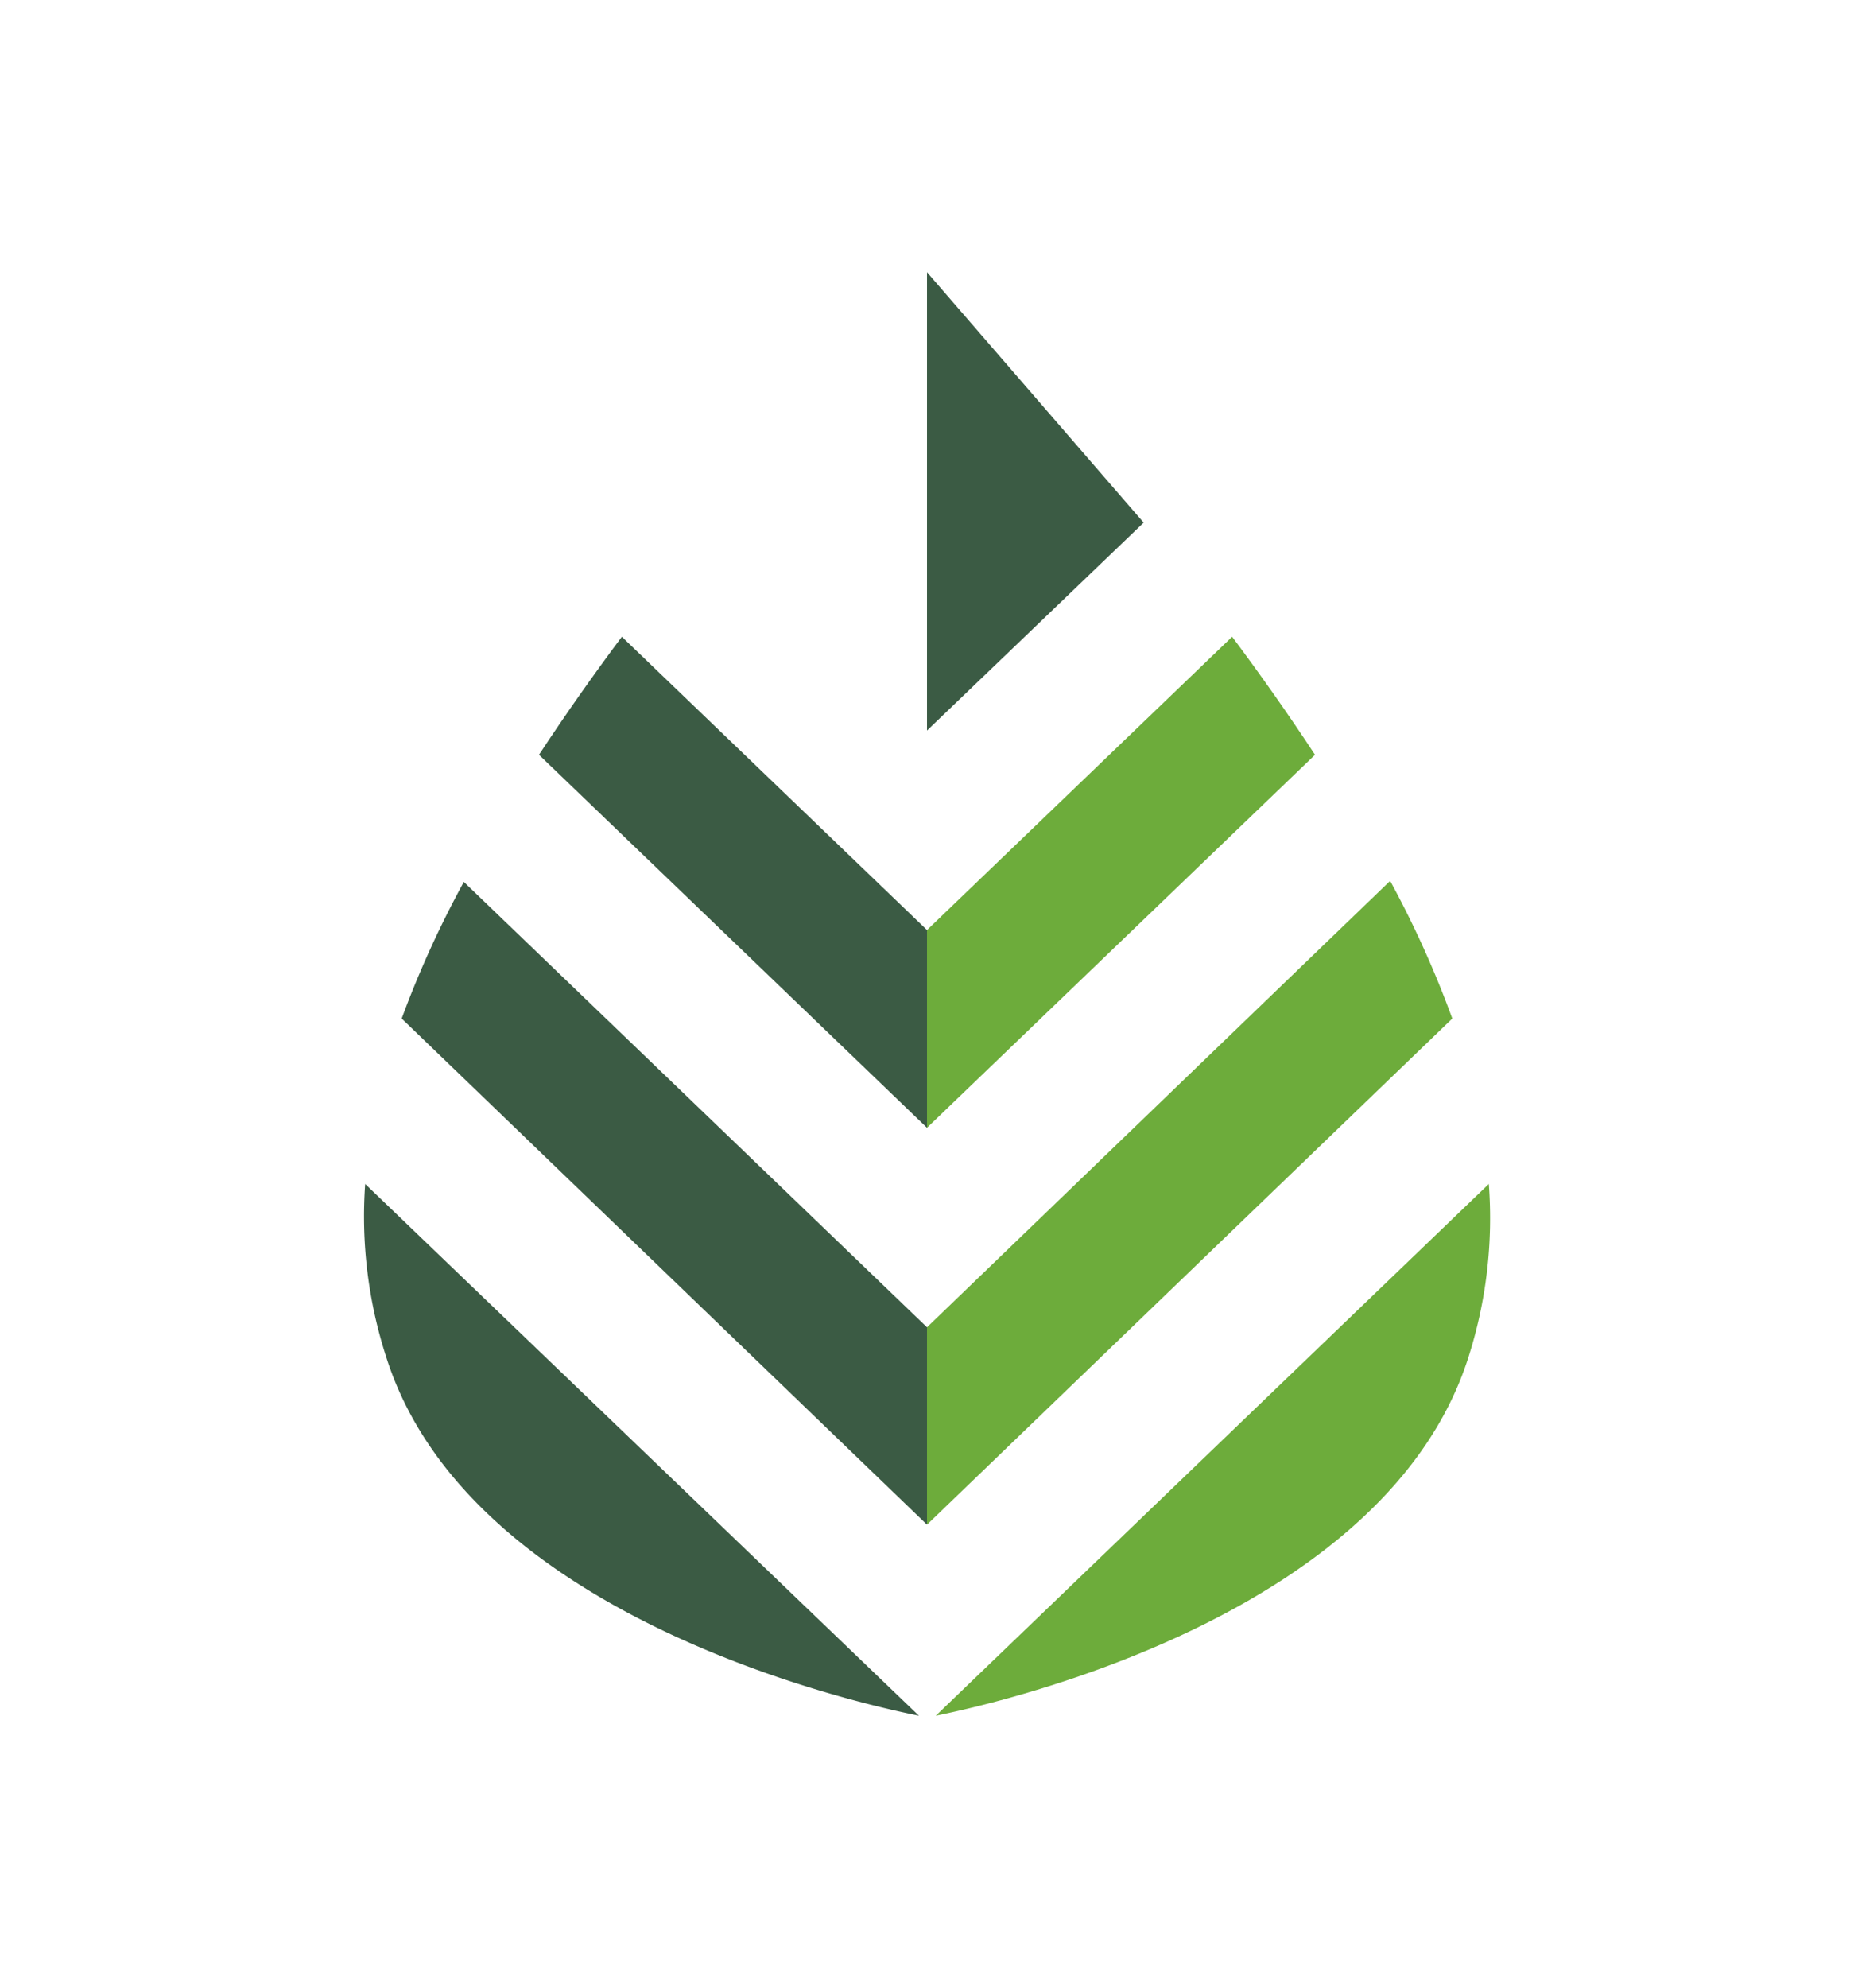<svg id="Layer_2" data-name="Layer 2" xmlns="http://www.w3.org/2000/svg" viewBox="0 0 52.8 56.6"><defs><style>.cls-1{fill:#6dac3b;}.cls-2{fill:#3b5b44;}</style></defs><title>casagri-logo-04</title><path class="cls-1" d="M37.45,21.49c-.73-1.11-1.53-2.25-2.36-3.36L26.4,26.48v5.63Z"/><polygon class="cls-2" points="32.57 14.88 26.4 7.75 26.4 20.8 32.57 14.88"/><path class="cls-2" d="M26.4,32.11V26.48l-8.69-8.35c-.83,1.11-1.63,2.25-2.36,3.36Z"/><path class="cls-2" d="M10.4,33.71A13,13,0,0,0,11,38.64c2.29,7.23,12.89,9.75,15.17,10.21Z"/><path class="cls-2" d="M26.4,43.41V37.79L13.21,25.11A29,29,0,0,0,11.44,29Z"/><path class="cls-1" d="M41.36,29a29,29,0,0,0-1.77-3.92L26.4,37.79v5.62Z"/><path class="cls-1" d="M26.65,48.85c2.28-.46,12.88-3,15.17-10.21a13,13,0,0,0,.58-4.93Z"/></svg>